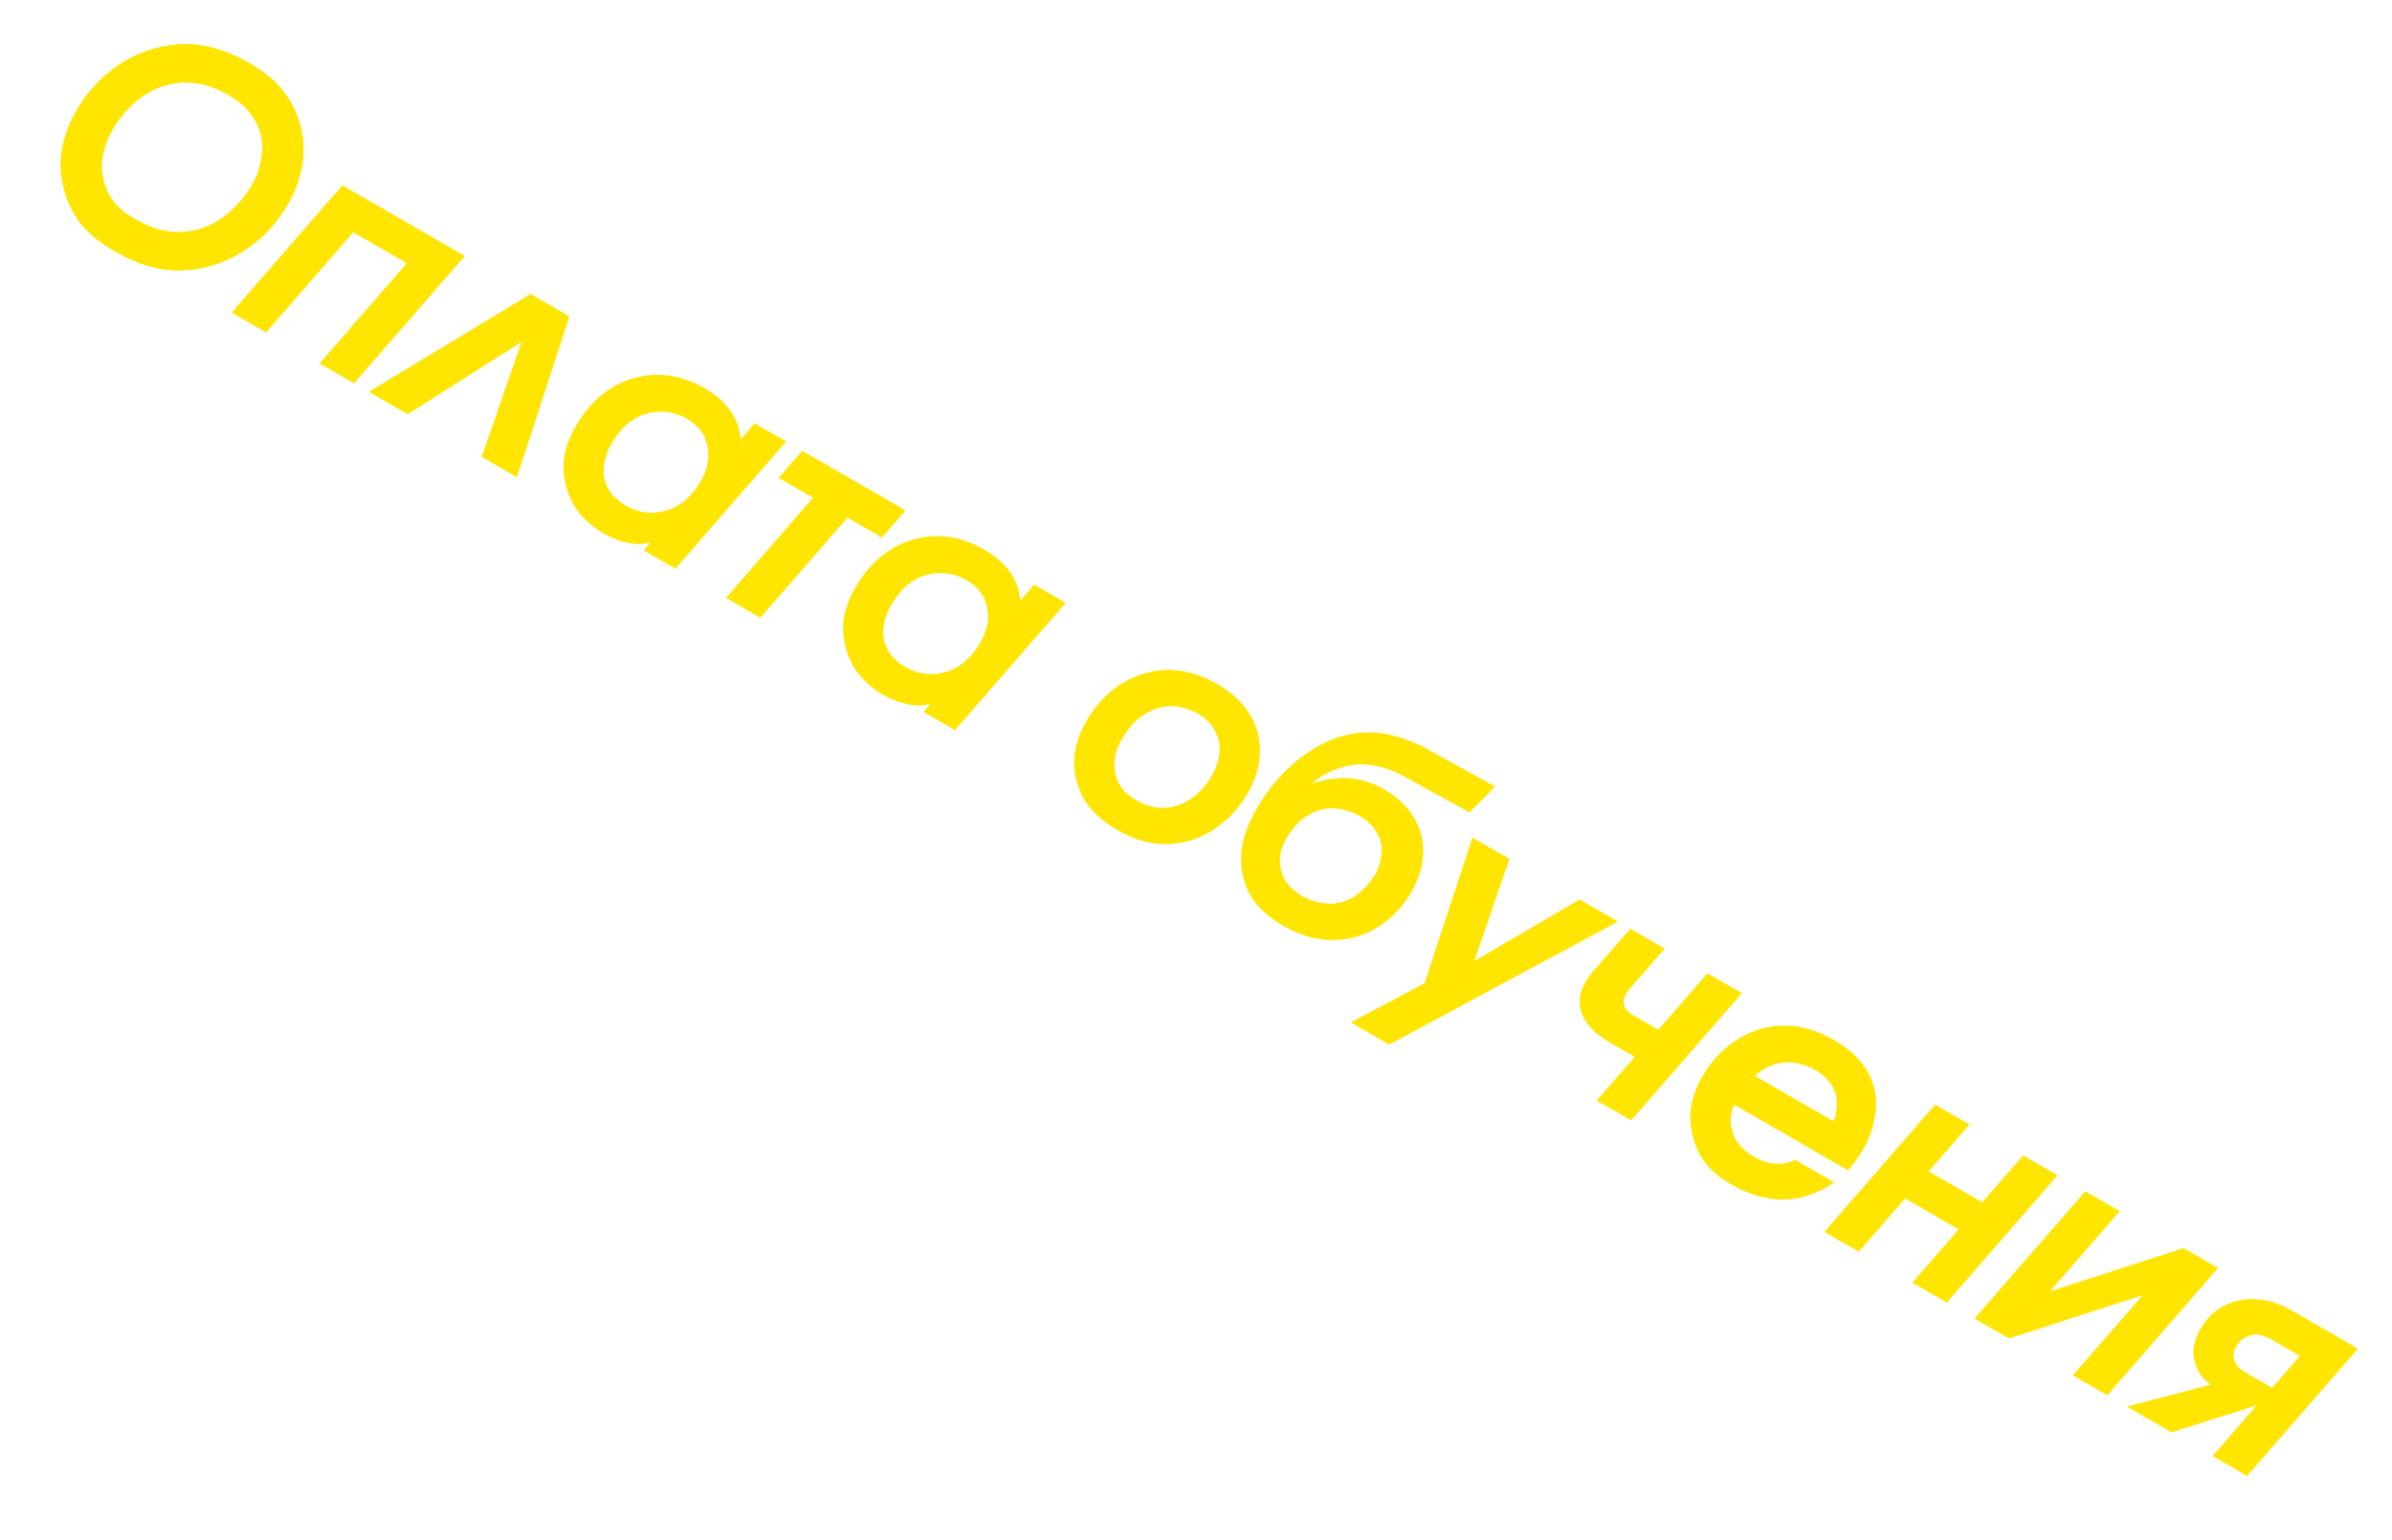 <svg width="486" height="313" viewBox="0 0 486 313" fill="none" xmlns="http://www.w3.org/2000/svg">
<path d="M50.892 12.937C53.838 14.637 56.117 16.561 57.73 18.708C59.377 20.875 60.529 23.293 61.185 25.963C61.786 28.647 61.845 31.299 61.361 33.919C60.877 36.538 59.917 39.093 58.479 41.583C56.657 44.739 54.348 47.403 51.551 49.575C48.809 51.732 45.806 53.248 42.543 54.123C39.37 55.002 36.21 55.212 33.063 54.751C29.971 54.275 26.672 53.025 23.166 51C20.185 49.279 17.861 47.353 16.193 45.221C14.58 43.075 13.473 40.659 12.873 37.974C12.217 35.305 12.13 32.66 12.614 30.041C13.133 27.441 14.121 24.879 15.579 22.355C17.381 19.234 19.653 16.594 22.394 14.437C25.156 12.245 28.197 10.704 31.515 9.814C34.633 8.949 37.748 8.737 40.86 9.178C44.007 9.639 47.351 10.892 50.892 12.937ZM27.631 44.602C30.051 45.999 32.405 46.82 34.694 47.066C37.039 47.298 39.305 47.017 41.493 46.223C43.405 45.503 45.195 44.386 46.864 42.872C48.589 41.343 50.018 39.596 51.152 37.633C52.083 36.02 52.701 34.342 53.005 32.601C53.364 30.845 53.367 29.14 53.013 27.486C52.618 25.902 51.898 24.435 50.855 23.084C49.867 21.719 48.391 20.469 46.427 19.335C43.972 17.918 41.573 17.094 39.228 16.862C36.919 16.651 34.698 16.935 32.565 17.714C30.598 18.449 28.77 19.591 27.08 21.14C25.411 22.654 24.02 24.376 22.907 26.305C21.955 27.953 21.299 29.655 20.94 31.411C20.601 33.132 20.636 34.812 21.046 36.451C21.385 38.05 22.049 39.532 23.037 40.897C24.081 42.248 25.612 43.483 27.631 44.602Z" fill="#FFE500"/>
<path d="M69.563 37.672L94.442 52.036L71.937 77.896L64.942 73.857L82.653 53.505L71.765 47.219L54.054 67.571L47.058 63.532L69.563 37.672Z" fill="#FFE500"/>
<path d="M115.696 64.307L105.026 97L97.873 92.87L105.97 69.492L82.829 84.185L74.94 79.63L107.806 59.752L115.696 64.307Z" fill="#FFE500"/>
<path d="M159.726 89.728L137.221 115.588L130.804 111.883L132.122 110.329L132.016 110.269C130.613 110.674 129.089 110.682 127.443 110.293C125.778 109.939 124.156 109.307 122.578 108.396C120.93 107.444 119.451 106.24 118.142 104.783C116.867 103.346 115.94 101.712 115.361 99.881C114.617 97.769 114.358 95.585 114.584 93.331C114.865 91.062 115.712 88.746 117.124 86.382C118.561 83.892 120.328 81.803 122.425 80.115C124.577 78.412 126.95 77.257 129.544 76.651C131.827 76.099 134.118 76.018 136.416 76.41C138.715 76.802 140.951 77.626 143.125 78.881C145.439 80.217 147.198 81.747 148.4 83.47C149.603 85.193 150.288 87.084 150.454 89.144L150.56 89.205L153.308 86.023L159.726 89.728ZM139.541 85.088C136.856 83.584 134.073 83.263 131.191 84.124C128.365 84.97 126.058 86.981 124.271 90.157C122.834 92.647 122.346 95.031 122.808 97.308C123.325 99.57 124.741 101.369 127.055 102.706C129.755 104.264 132.519 104.621 135.345 103.775C138.227 102.913 140.548 100.958 142.309 97.907C143.787 95.347 144.26 92.908 143.728 90.591C143.251 88.258 141.856 86.424 139.541 85.088Z" fill="#FFE500"/>
<path d="M162.995 91.615L183.982 103.732L179.189 109.24L172.193 105.201L154.482 125.553L147.486 121.514L165.197 101.162L158.202 97.124L162.995 91.615Z" fill="#FFE500"/>
<path d="M216.537 122.528L194.032 148.388L187.615 144.683L188.933 143.129L188.827 143.068C187.424 143.474 185.9 143.482 184.255 143.093C182.589 142.739 180.967 142.107 179.389 141.196C177.741 140.244 176.262 139.04 174.953 137.583C173.678 136.146 172.751 134.512 172.172 132.681C171.428 130.568 171.169 128.385 171.395 126.131C171.676 123.862 172.523 121.546 173.935 119.181C175.372 116.692 177.139 114.603 179.236 112.915C181.388 111.212 183.761 110.057 186.355 109.451C188.638 108.898 190.929 108.818 193.227 109.21C195.526 109.602 197.762 110.426 199.936 111.681C202.25 113.017 204.009 114.547 205.212 116.27C206.414 117.993 207.099 119.884 207.266 121.944L207.371 122.005L210.12 118.823L216.537 122.528ZM196.353 117.887C193.667 116.384 190.884 116.063 188.002 116.924C185.176 117.77 182.869 119.781 181.082 122.957C179.645 125.447 179.157 127.83 179.619 130.108C180.136 132.37 181.552 134.169 183.866 135.505C186.567 137.064 189.33 137.421 192.156 136.574C195.038 135.713 197.359 133.757 199.12 130.707C200.598 128.147 201.071 125.708 200.539 123.391C200.062 121.058 198.667 119.224 196.353 117.887Z" fill="#FFE500"/>
<path d="M247.304 139.029C249.619 140.365 251.425 141.852 252.724 143.49C254.042 145.093 254.979 146.873 255.532 148.829C256.031 150.8 256.127 152.819 255.822 154.887C255.516 156.955 254.756 159.041 253.541 161.145C252.084 163.67 250.279 165.783 248.127 167.486C245.975 169.19 243.692 170.35 241.278 170.967C238.81 171.598 236.381 171.716 233.992 171.318C231.658 170.906 229.352 170.042 227.073 168.726C224.758 167.39 222.924 165.91 221.57 164.287C220.252 162.684 219.326 160.887 218.792 158.896C218.238 156.94 218.104 154.945 218.389 152.912C218.695 150.845 219.495 148.689 220.791 146.444C222.208 143.99 223.965 141.918 226.062 140.23C228.194 138.562 230.504 137.395 232.993 136.728C235.407 136.111 237.79 135.991 240.144 136.368C242.533 136.765 244.92 137.652 247.304 139.029ZM243.353 145.023C242.02 144.254 240.634 143.78 239.193 143.603C237.752 143.426 236.338 143.568 234.95 144.029C233.561 144.49 232.265 145.237 231.06 146.272C229.91 147.291 228.9 148.555 228.03 150.062C227.382 151.185 226.915 152.318 226.628 153.461C226.377 154.625 226.347 155.73 226.538 156.776C226.704 157.947 227.128 159.033 227.812 160.036C228.551 161.023 229.587 161.902 230.919 162.671C232.217 163.42 233.575 163.901 234.996 164.113C236.436 164.29 237.879 164.141 239.322 163.665C240.655 163.219 241.914 162.497 243.098 161.498C244.303 160.463 245.351 159.175 246.242 157.632C246.87 156.545 247.309 155.419 247.56 154.255C247.812 153.091 247.869 151.979 247.733 150.919C247.513 149.763 247.043 148.673 246.324 147.65C245.641 146.648 244.65 145.772 243.353 145.023Z" fill="#FFE500"/>
<path d="M303.777 159.851L298.563 165.116L285.156 157.727C283.382 156.75 281.555 156.068 279.673 155.683C277.827 155.319 276.051 155.275 274.348 155.554C272.9 155.794 271.505 156.227 270.161 156.854C268.872 157.466 267.701 158.239 266.647 159.174L266.753 159.234C269.072 158.376 271.451 158.02 273.892 158.166C276.352 158.278 278.774 159.022 281.159 160.398C283.193 161.573 284.827 162.913 286.06 164.42C287.294 165.928 288.181 167.632 288.72 169.532C289.203 171.448 289.277 173.385 288.942 175.342C288.642 177.319 287.925 179.29 286.792 181.253C285.395 183.673 283.64 185.699 281.529 187.332C279.437 188.93 277.223 190.012 274.885 190.58C272.657 191.117 270.322 191.195 267.878 190.812C265.489 190.415 263.067 189.507 260.612 188.09C258.438 186.835 256.674 185.396 255.321 183.773C254.002 182.17 253.103 180.365 252.625 178.359C252.077 176.313 252.009 174.123 252.421 171.789C252.833 169.456 253.788 166.991 255.286 164.396C257.817 160.013 260.924 156.454 264.608 153.718C268.291 150.982 272.06 149.394 275.914 148.954C278.25 148.714 280.562 148.88 282.85 149.452C285.193 150.01 287.612 150.963 290.107 152.31L303.777 159.851ZM276.313 165.876C274.981 165.107 273.587 164.606 272.131 164.373C270.711 164.161 269.344 164.261 268.032 164.672C266.739 165.048 265.501 165.735 264.316 166.734C263.187 167.719 262.227 168.895 261.438 170.262C260.83 171.314 260.414 172.36 260.188 173.398C259.998 174.457 260.008 175.492 260.22 176.502C260.426 177.603 260.863 178.627 261.532 179.574C262.256 180.506 263.249 181.337 264.511 182.066C265.844 182.835 267.22 183.326 268.641 183.538C270.096 183.771 271.498 183.691 272.845 183.301C274.083 182.94 275.266 182.267 276.395 181.283C277.56 180.318 278.554 179.163 279.379 177.815C279.951 176.743 280.333 175.678 280.523 174.619C280.769 173.545 280.814 172.496 280.658 171.47C280.396 170.384 279.914 169.358 279.21 168.39C278.541 167.443 277.576 166.605 276.313 165.876Z" fill="#FFE500"/>
<path d="M320.938 182.804L328.723 187.298L282.243 212.291L274.458 207.796L289.44 199.825L299.162 170.231L306.684 174.574L299.532 195.342L320.938 182.804Z" fill="#FFE500"/>
<path d="M353.922 201.847L331.417 227.707L324.421 223.668L332.137 214.798L327.982 212.399C326.474 211.528 325.227 210.691 324.242 209.888C323.276 209.05 322.539 208.181 322.031 207.28C321.338 206.131 320.977 204.894 320.947 203.568C320.974 202.227 321.371 200.891 322.141 199.558C322.363 199.173 322.624 198.762 322.922 198.326C323.255 197.911 323.899 197.16 324.853 196.075L331.251 188.758L338.247 192.797L331.849 200.114C331.324 200.699 330.983 201.087 330.826 201.277C330.705 201.487 330.604 201.663 330.523 201.803C330.184 202.309 329.973 202.795 329.891 203.262C329.844 203.749 329.917 204.188 330.111 204.581C330.235 204.933 330.46 205.273 330.785 205.601C331.11 205.929 331.773 206.359 332.775 206.89L336.931 209.29L346.926 197.808L353.922 201.847Z" fill="#FFE500"/>
<path d="M375.463 237.848L352.372 224.517C351.956 225.399 351.711 226.309 351.637 227.248C351.582 228.152 351.709 229.066 352.016 229.992C352.298 231.043 352.803 231.989 353.533 232.831C354.262 233.673 355.206 234.428 356.363 235.096C357.099 235.521 357.859 235.866 358.641 236.131C359.443 236.361 360.262 236.482 361.095 236.496C361.728 236.534 362.338 236.489 362.926 236.361C363.57 236.218 364.181 236.01 364.76 235.736L372.65 240.292C371.229 241.295 369.749 242.077 368.21 242.637C366.705 243.218 365.26 243.576 363.873 243.71C361.974 243.923 360.006 243.768 357.969 243.247C355.947 242.781 353.849 241.92 351.675 240.665C349.536 239.43 347.842 238.032 346.593 236.469C345.36 234.962 344.489 233.15 343.981 231.033C343.403 228.876 343.284 226.774 343.625 224.726C344.021 222.664 344.765 220.686 345.858 218.792C347.336 216.232 349.169 214.111 351.356 212.428C353.543 210.746 355.844 209.596 358.257 208.979C360.615 208.376 362.989 208.274 365.378 208.671C367.766 209.069 370.223 209.996 372.748 211.454C374.957 212.729 376.721 214.169 378.04 215.772C379.379 217.339 380.312 219.164 380.84 221.246C381.284 223.232 381.287 225.291 380.851 227.423C380.449 229.576 379.662 231.669 378.487 233.703C378.042 234.475 377.554 235.198 377.024 235.874C376.528 236.57 376.008 237.228 375.463 237.848ZM356.587 218.674L372.524 227.876C372.925 226.938 373.138 225.963 373.163 224.948C373.242 223.919 373.171 222.99 372.949 222.16C372.607 221.214 372.078 220.348 371.363 219.561C370.704 218.76 369.901 218.086 368.954 217.539C367.797 216.871 366.591 216.409 365.337 216.152C364.138 215.88 362.998 215.83 361.917 216.001C360.947 216.142 359.994 216.457 359.058 216.945C358.142 217.398 357.318 217.974 356.587 218.674Z" fill="#FFE500"/>
<path d="M393.17 224.507L400.166 228.546L391.866 238.061L402.755 244.347L411.054 234.832L418.049 238.871L395.545 264.731L388.549 260.692L397.961 249.856L387.073 243.569L377.661 254.406L370.665 250.367L393.17 224.507Z" fill="#FFE500"/>
<path d="M423.681 242.123L430.677 246.162L416.502 262.454L443.669 253.663L450.665 257.702L428.16 283.562L421.164 279.523L435.34 263.231L408.172 272.022L401.177 267.983L423.681 242.123Z" fill="#FFE500"/>
<path d="M479.074 274.104L456.57 299.964L449.574 295.925L458.464 285.629L441.211 291.096L432.164 285.873L449.194 281.399C448.358 280.823 447.663 280.164 447.109 279.423C446.575 278.647 446.214 277.855 446.027 277.045C445.675 275.954 445.59 274.806 445.771 273.601C445.952 272.397 446.405 271.209 447.128 270.037C448.024 268.403 449.276 267.045 450.883 265.963C452.525 264.9 454.386 264.268 456.466 264.067C457.943 263.937 459.442 264.055 460.962 264.418C462.517 264.802 464.049 265.429 465.556 266.299L479.074 274.104ZM461.644 282.064L467.285 275.573L461.237 272.081C460.62 271.772 460.009 271.535 459.402 271.372C458.83 271.229 458.287 271.196 457.775 271.274C457.061 271.377 456.392 271.645 455.767 272.079C455.163 272.478 454.696 273.003 454.367 273.655C454.103 274.111 453.931 274.572 453.848 275.039C453.766 275.505 453.811 275.953 453.985 276.38C454.098 276.913 454.36 277.391 454.77 277.815C455.18 278.239 455.806 278.694 456.647 279.179L461.644 282.064Z" fill="#FFE500"/>
</svg>

